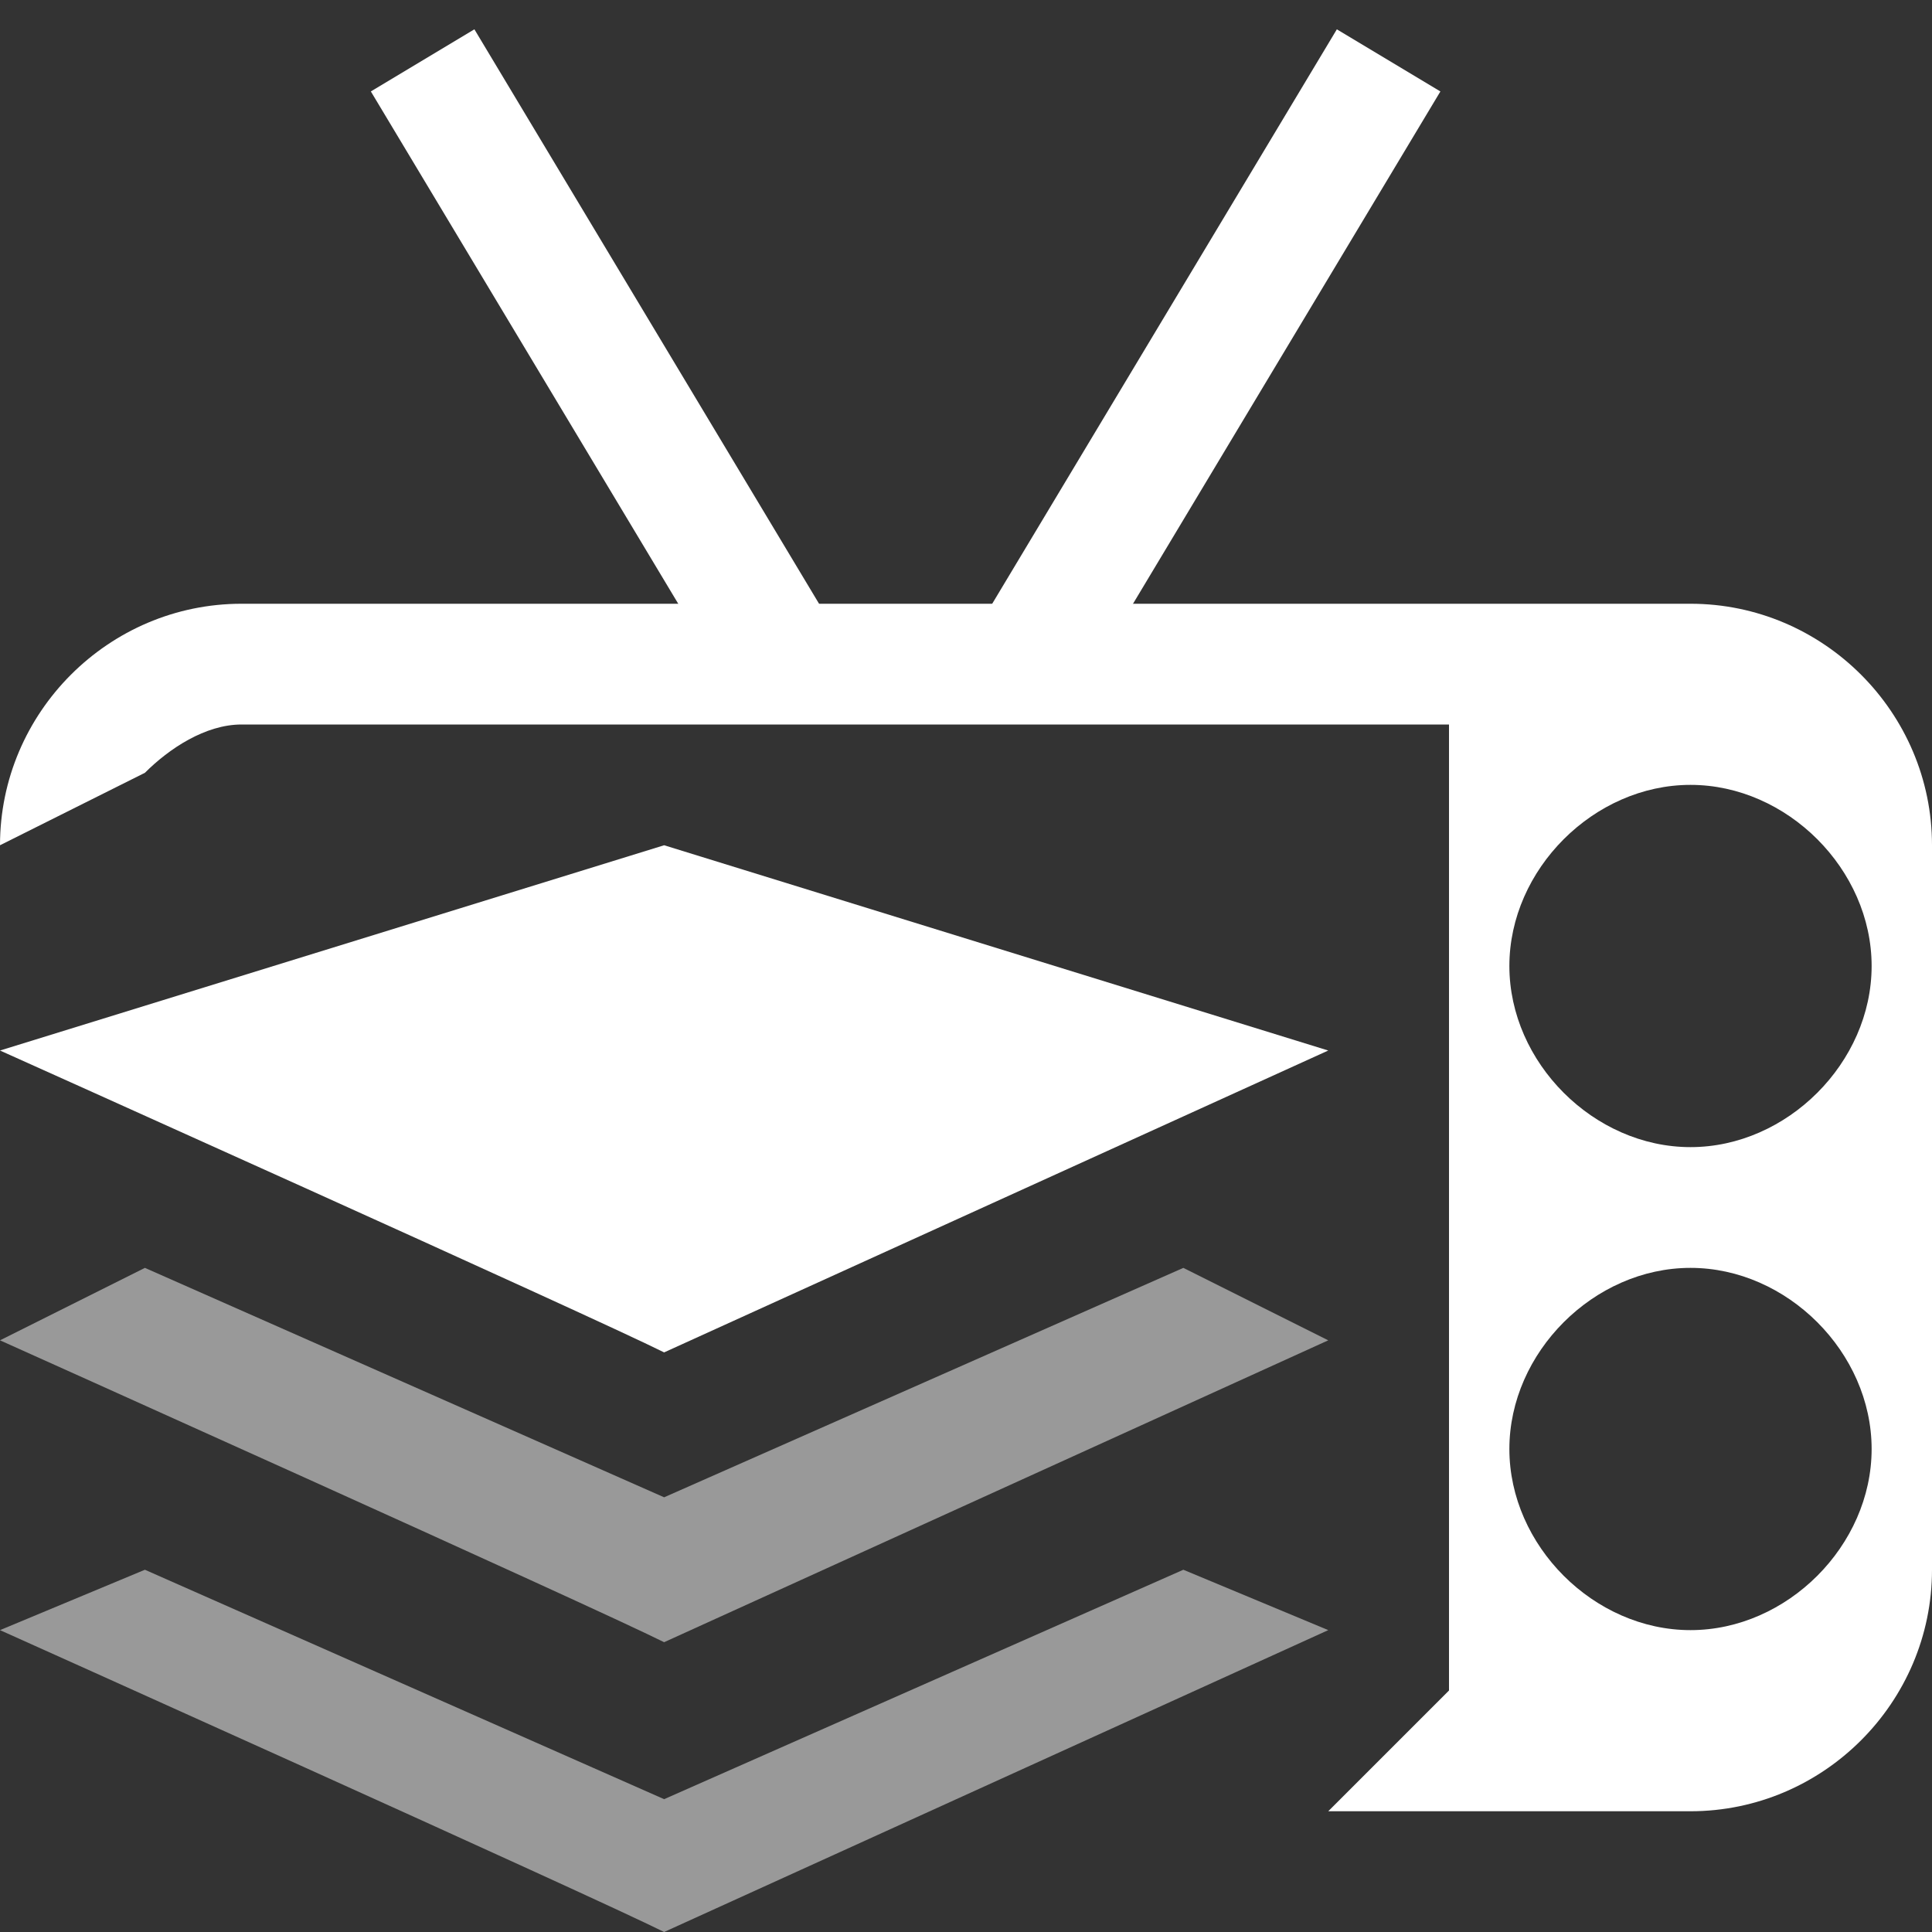 <svg width="16" height="16" viewBox="0 0 16 16" fill="none" xmlns="http://www.w3.org/2000/svg">
<rect x="0" y="0" width="16" height="16" fill="#333333" stroke="none"/>
<path fill-rule="evenodd" clip-rule="evenodd" d="M14 5H12H2C0.9 5 0 5.9 0 7L1.2 6.4C1.4 6.2 1.7 6 2 6H12V14L11 15H12H14C15.1 15 16 14.1 16 13V7C16 5.9 15.1 5 14 5ZM14 13.5C13.2 13.5 12.5 12.8 12.5 12C12.5 11.2 13.2 10.5 14 10.5C14.8 10.5 15.5 11.2 15.5 12C15.5 12.8 14.8 13.5 14 13.5ZM14 9.5C13.2 9.5 12.5 8.8 12.5 8C12.5 7.2 13.2 6.5 14 6.5C14.8 6.5 15.5 7.2 15.5 8C15.5 8.8 14.8 9.5 14 9.5Z" fill="white"/>
<path d="M8.5 5.5L11.5 0.5" stroke="white" stroke-miterlimit="10"/>
<path d="M6.5 5.5L3.5 0.5" stroke="white" stroke-miterlimit="10"/>
<path opacity="0.5" d="M0 13.5C0 13.5 4.9 15.7 5.5 16L11 13.5L9.8 13L5.5 14.9L1.2 13L0 13.5Z" fill="white"/>
<path opacity="0.5" d="M0 11.1C0 11.1 4.9 13.3 5.5 13.6L11 11.1L9.8 10.5L5.5 12.4L1.2 10.5L0 11.1Z" fill="white"/>
<path d="M0 8.7C0 8.7 4.9 10.9 5.5 11.2L11 8.7L5.5 7L0 8.7Z" fill="white"/>
</svg>
